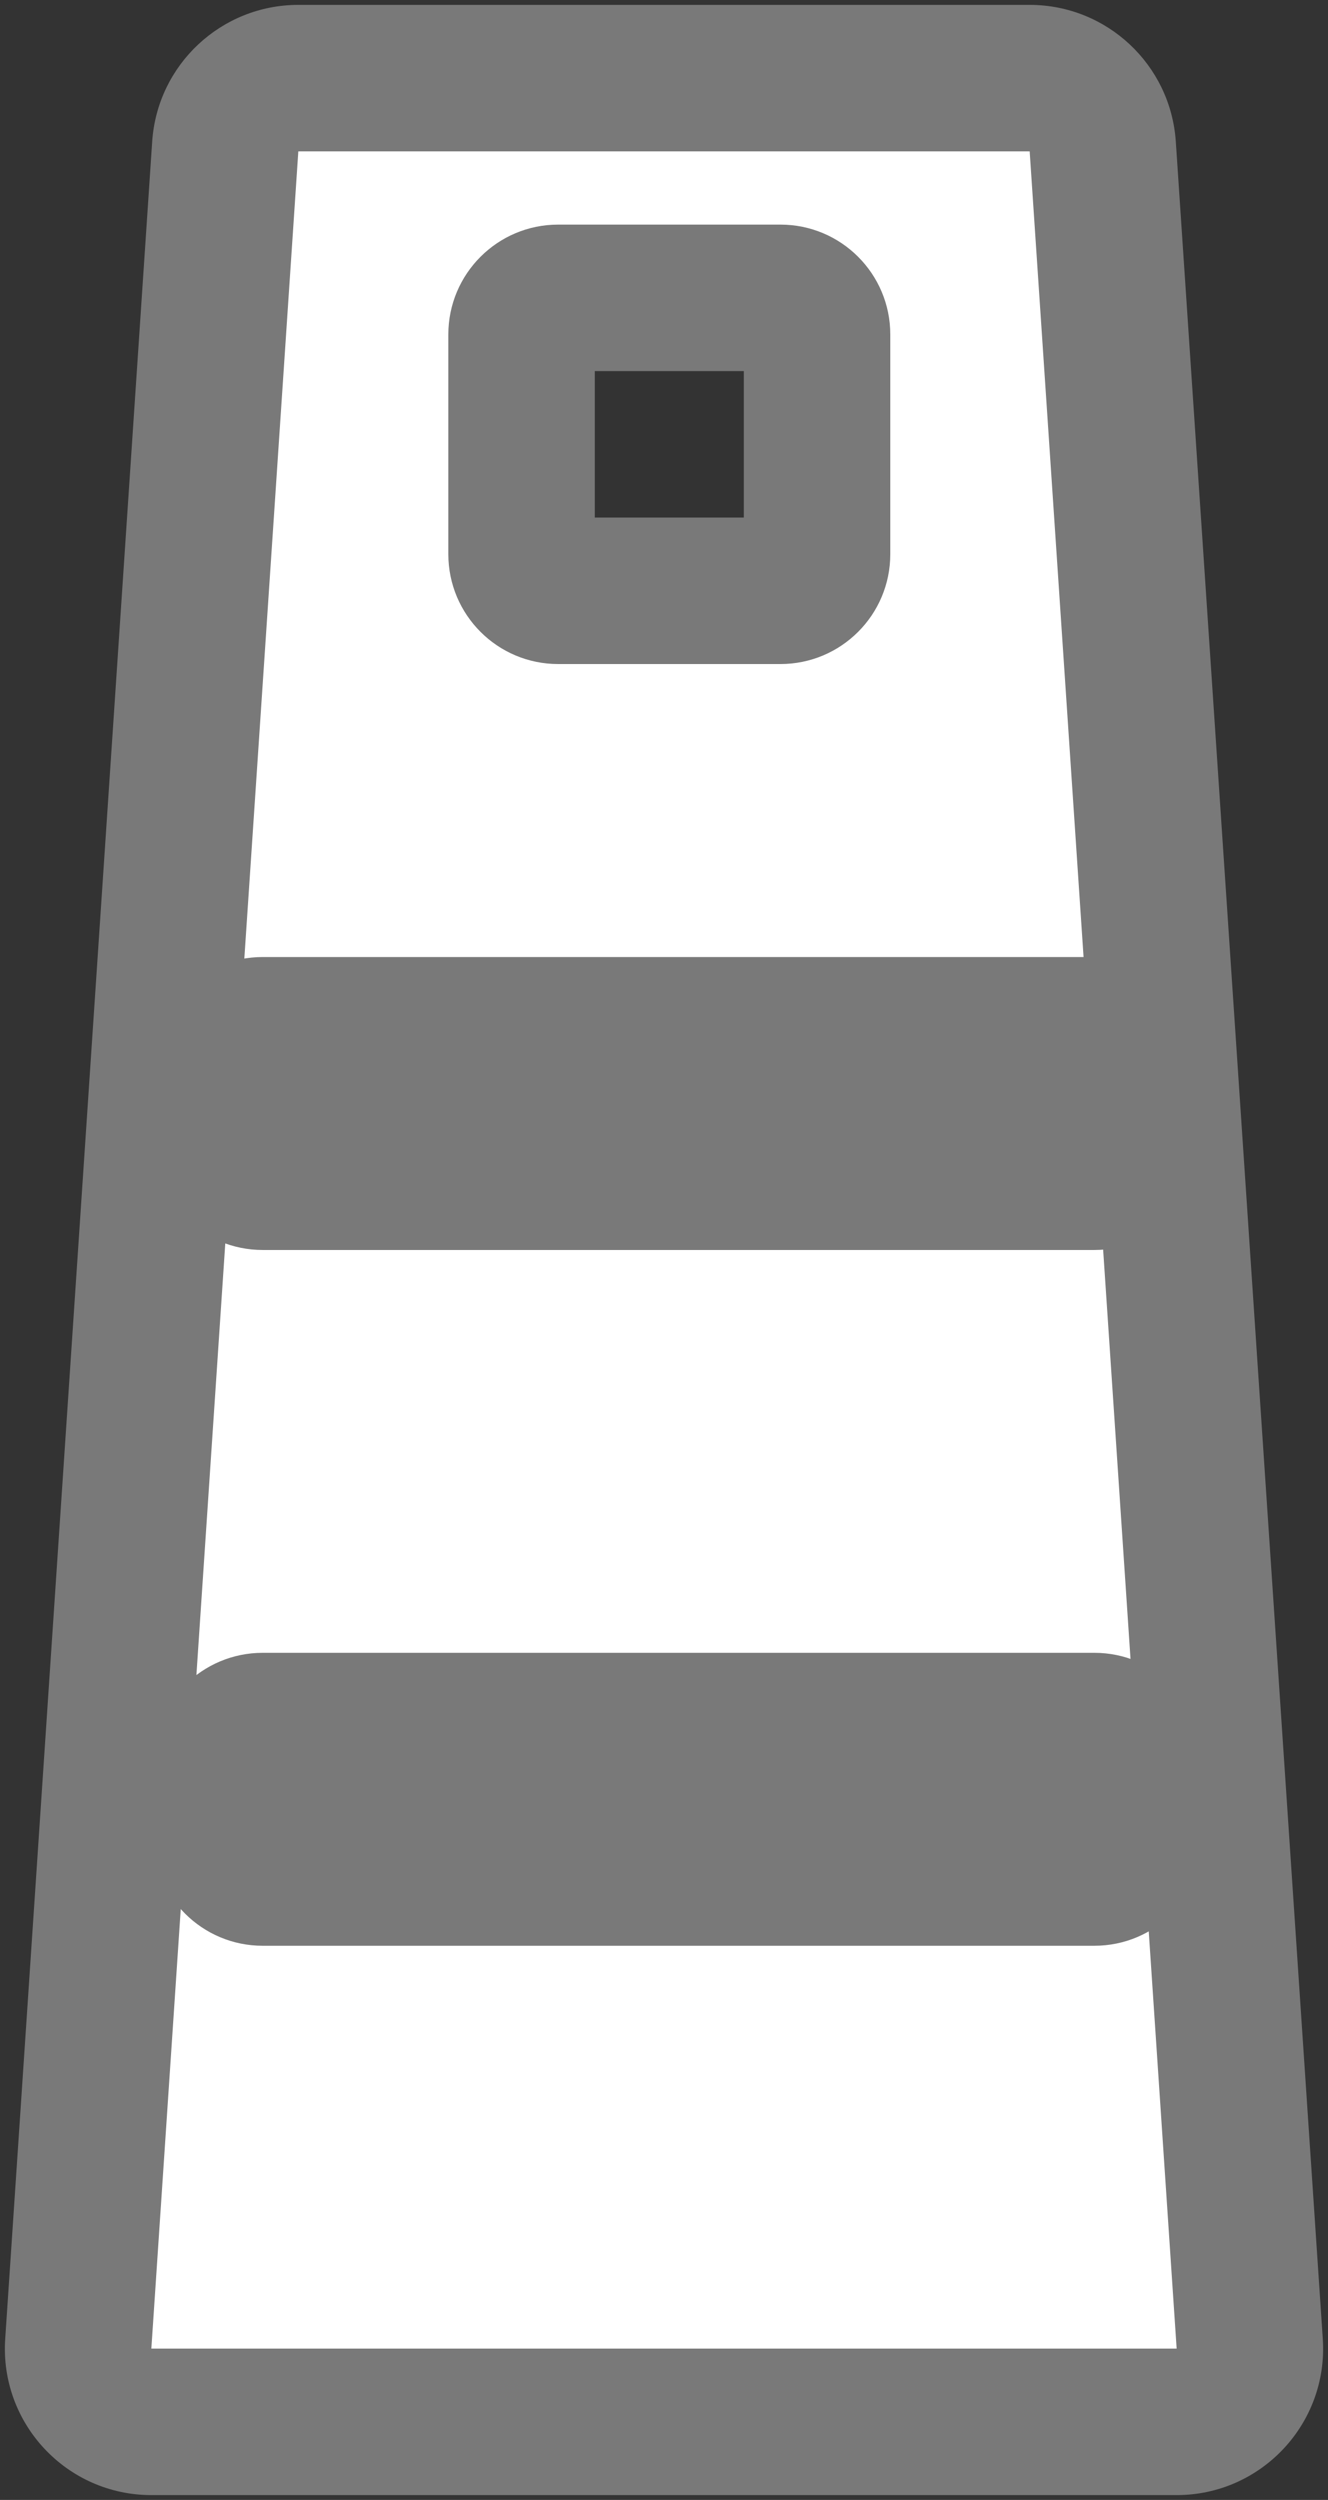 <svg width="68" height="128" viewBox="0 0 68 128" fill="none" xmlns="http://www.w3.org/2000/svg">
<rect x="0" y="0" width="68" height="128" fill="#333333" stroke="none"/>
<path fill-rule="evenodd" clip-rule="evenodd" d="M15.276 4C13.303 4 11.666 5.53 11.535 7.5L4.009 120.001C3.864 122.166 5.581 124.002 7.75 124.002H60.25C62.419 124.002 64.136 122.166 63.991 120.001L56.465 7.5C56.334 5.53 54.697 4 52.724 4H15.276ZM28.582 15.25C27.547 15.25 26.707 16.09 26.707 17.125V28.375C26.707 29.411 27.547 30.25 28.582 30.25H39.962C40.997 30.25 41.837 29.411 41.837 28.375V17.125C41.837 16.09 40.997 15.25 39.962 15.25H28.582ZM57.912 58.376C57.912 59.411 57.072 60.251 56.036 60.251H13.452C12.417 60.251 11.577 59.411 11.577 58.376V54.626C11.577 53.59 12.417 52.751 13.452 52.751H56.036C57.072 52.751 57.912 53.59 57.912 54.626V58.376ZM11.577 94.001C11.577 95.037 12.417 95.876 13.452 95.876H56.036C57.072 95.876 57.912 95.037 57.912 94.001V90.251C57.912 89.216 57.072 88.376 56.036 88.376H13.452C12.417 88.376 11.577 89.216 11.577 90.251V94.001Z" fill="white"/>
<path d="M11.535 7.5L7.793 7.249V7.249L11.535 7.5ZM4.009 120.001L7.75 120.252L4.009 120.001ZM63.991 120.001L60.25 120.252V120.252L63.991 120.001ZM56.465 7.5L52.724 7.75V7.75L56.465 7.5ZM15.276 7.75V7.75V0.25C11.329 0.25 8.057 3.31 7.793 7.249L15.276 7.75ZM7.75 120.252L15.276 7.75L7.793 7.249L0.267 119.751L7.75 120.252ZM7.75 120.252H7.75L0.267 119.751C-0.023 124.08 3.411 127.752 7.75 127.752V120.252ZM60.25 120.252H7.75V127.752H60.25V120.252ZM60.25 120.252L60.25 120.252V127.752C64.589 127.752 68.023 124.08 67.733 119.751L60.25 120.252ZM52.724 7.75L60.25 120.252L67.733 119.751L60.207 7.249L52.724 7.75ZM52.724 7.75L52.724 7.75L60.207 7.249C59.943 3.31 56.671 0.25 52.724 0.25V7.75ZM15.276 7.75H52.724V0.25H15.276V7.75ZM30.457 17.125C30.457 18.161 29.618 19 28.582 19V11.5C25.476 11.5 22.957 14.018 22.957 17.125H30.457ZM30.457 28.375V17.125H22.957V28.375H30.457ZM28.582 26.5C29.618 26.5 30.457 27.34 30.457 28.375H22.957C22.957 31.482 25.476 34 28.582 34V26.5ZM39.962 26.5H28.582V34H39.962V26.5ZM38.087 28.375C38.087 27.34 38.926 26.5 39.962 26.5V34C43.068 34 45.587 31.482 45.587 28.375H38.087ZM38.087 17.125V28.375H45.587V17.125H38.087ZM39.962 19C38.926 19 38.087 18.161 38.087 17.125H45.587C45.587 14.018 43.068 11.5 39.962 11.5V19ZM28.582 19H39.962V11.5H28.582V19ZM13.452 64.001H56.036V56.501H13.452V64.001ZM7.827 54.626V58.376H15.327V54.626H7.827ZM56.036 49.001H13.452V56.501H56.036V49.001ZM61.662 58.376V54.626H54.161V58.376H61.662ZM56.036 92.126H13.452V99.626H56.036V92.126ZM54.161 90.251V94.001H61.662V90.251H54.161ZM13.452 92.126H56.036V84.626H13.452V92.126ZM15.327 94.001V90.251H7.827V94.001H15.327ZM13.452 84.626C10.346 84.626 7.827 87.144 7.827 90.251H15.327C15.327 91.287 14.488 92.126 13.452 92.126V84.626ZM61.662 90.251C61.662 87.144 59.143 84.626 56.036 84.626V92.126C55.001 92.126 54.161 91.287 54.161 90.251H61.662ZM13.452 92.126C14.488 92.126 15.327 92.966 15.327 94.001H7.827C7.827 97.108 10.346 99.626 13.452 99.626V92.126ZM56.036 99.626C59.143 99.626 61.662 97.108 61.662 94.001H54.161C54.161 92.966 55.001 92.126 56.036 92.126V99.626ZM56.036 56.501C55.001 56.501 54.161 55.661 54.161 54.626H61.662C61.662 51.519 59.143 49.001 56.036 49.001V56.501ZM15.327 54.626C15.327 55.661 14.488 56.501 13.452 56.501V49.001C10.346 49.001 7.827 51.519 7.827 54.626H15.327ZM56.036 64.001C59.143 64.001 61.662 61.482 61.662 58.376H54.161C54.161 57.34 55.001 56.501 56.036 56.501V64.001ZM13.452 56.501C14.488 56.501 15.327 57.34 15.327 58.376H7.827C7.827 61.482 10.346 64.001 13.452 64.001V56.501Z" fill="#797979"/>
</svg>
